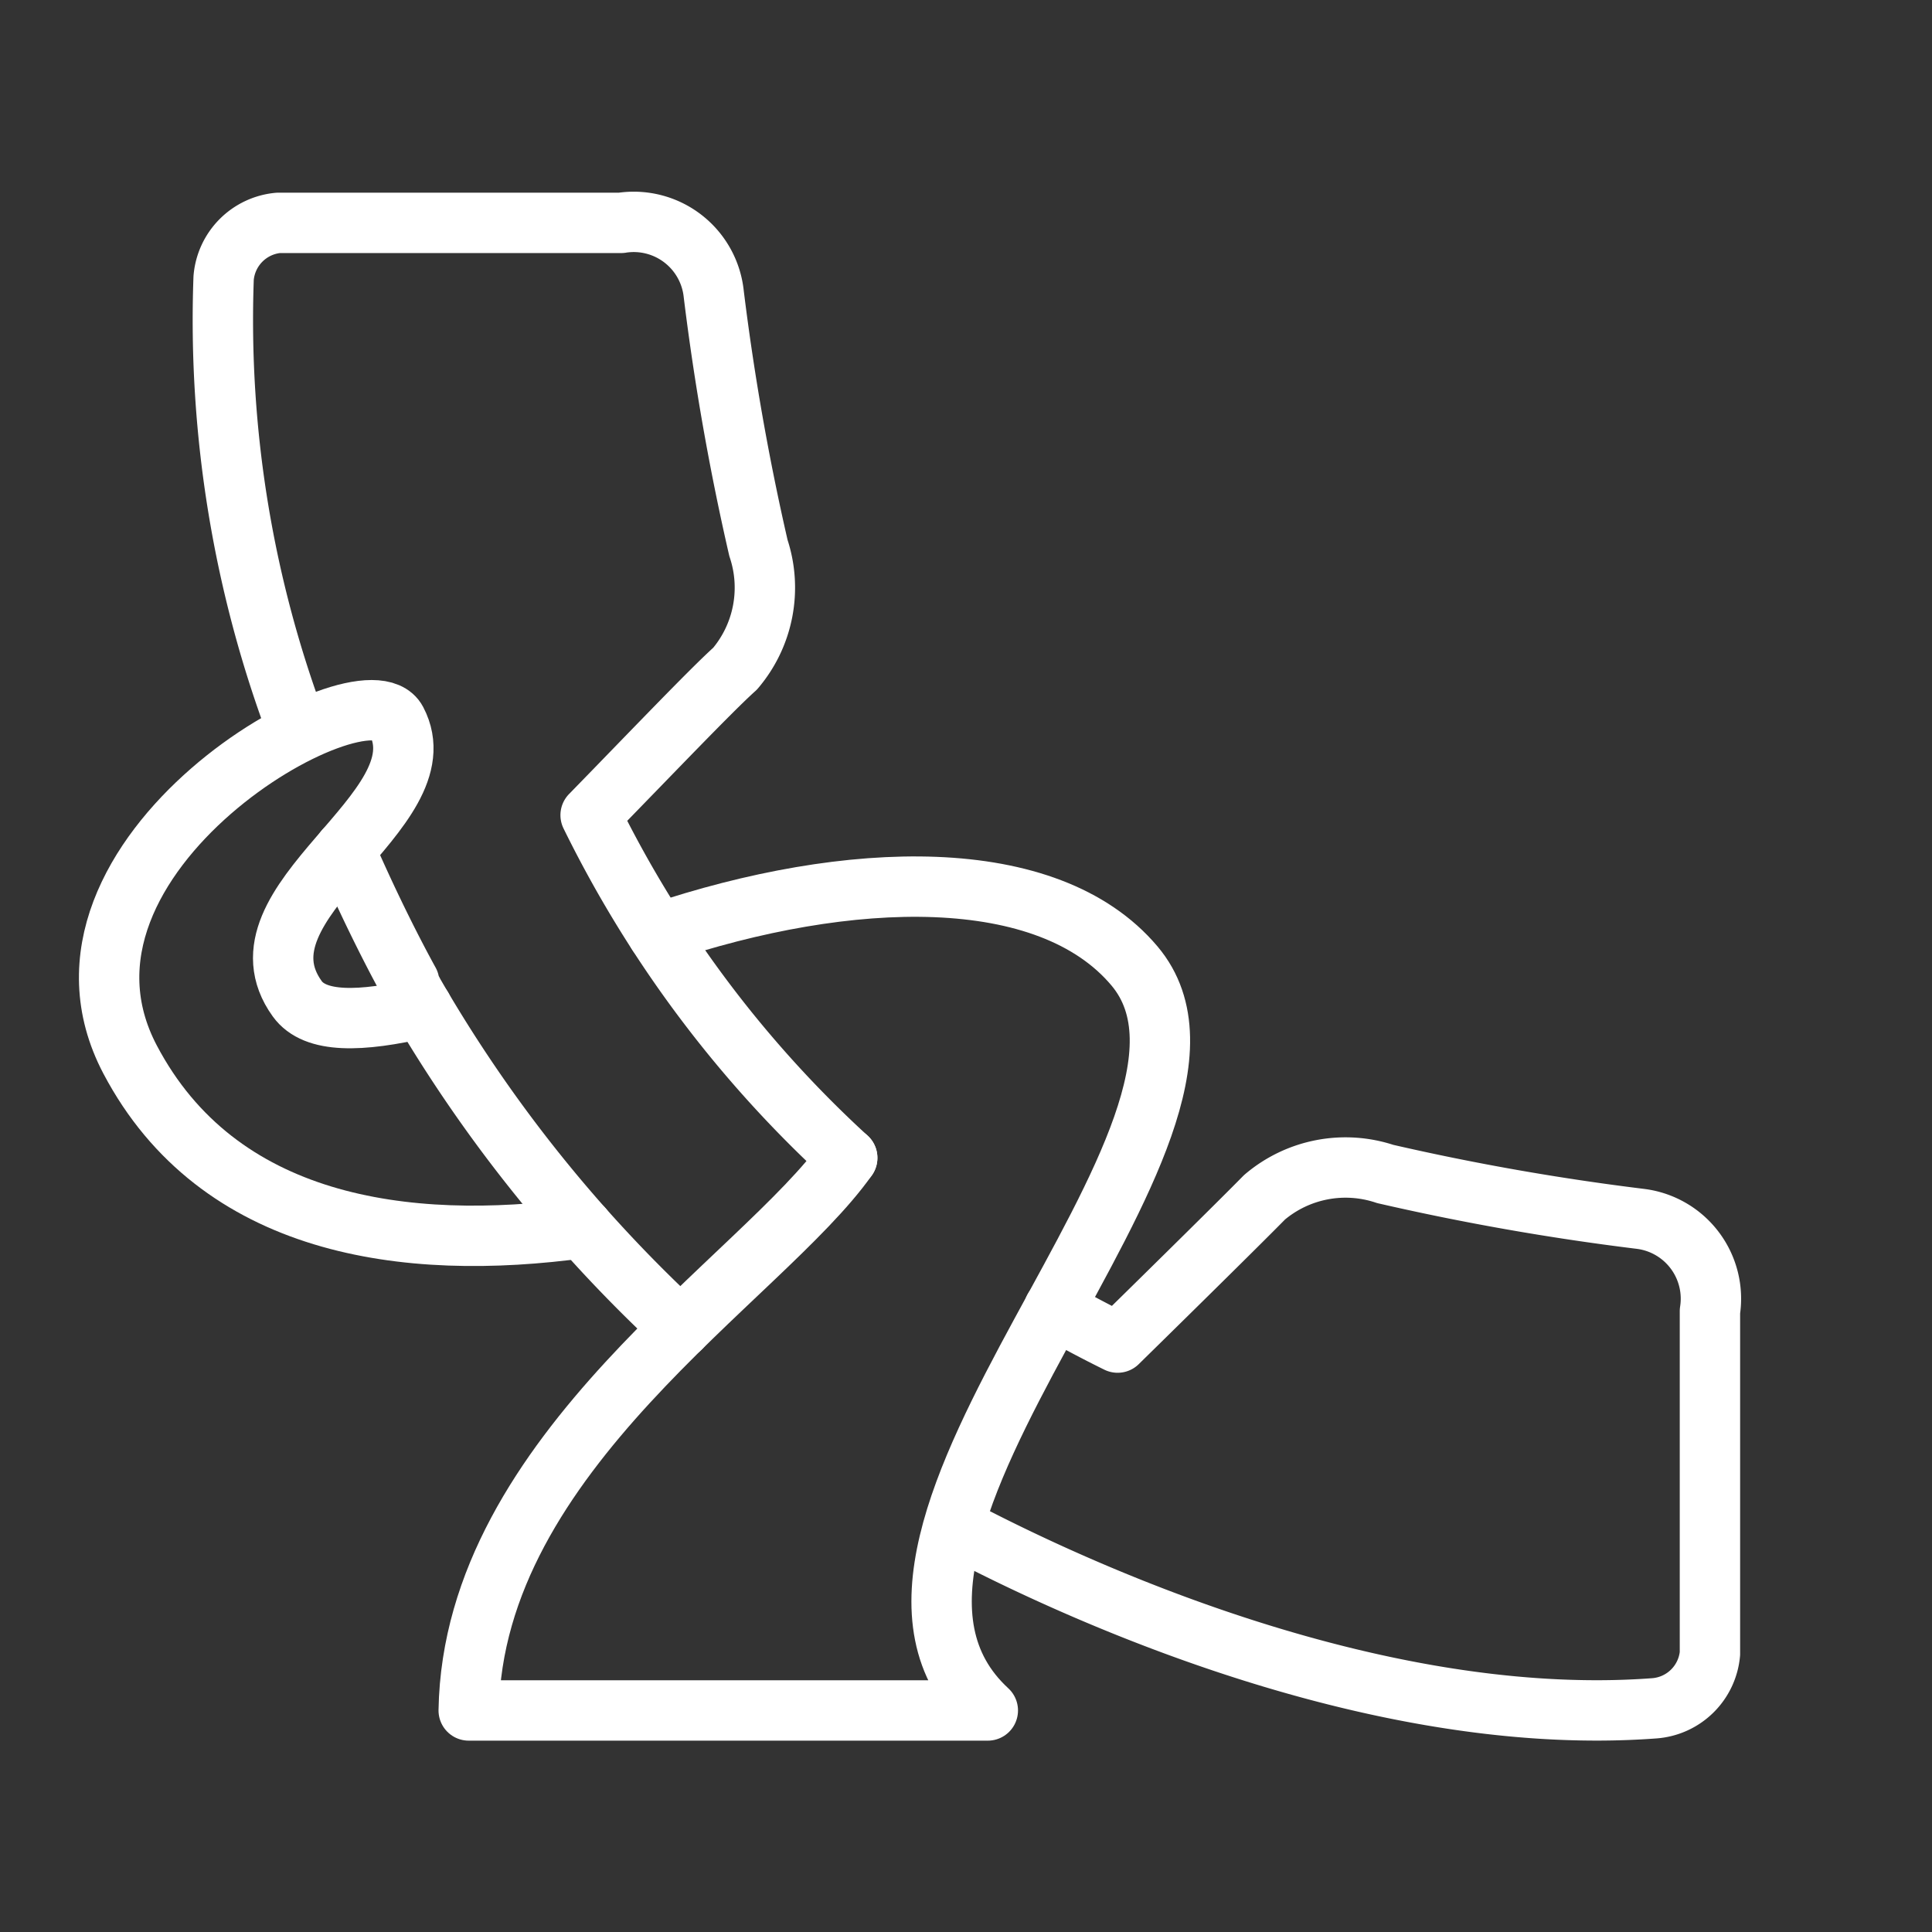 <ns0:svg xmlns:ns0="http://www.w3.org/2000/svg" viewBox="0 0 48 48" style="stroke-width:1.5px"><ns0:rect x="0" y="0" width="48" height="48" fill="#333333" stroke="none"/><ns0:defs style="stroke-width:1.5px"><ns0:style style="stroke-width:1.5px">.a{fill:none;stroke:#fff;stroke-linecap:round;stroke-linejoin:round;}</ns0:style></ns0:defs><ns0:path class="a" d="M21.049,28.767a28.677,28.677,0,0,1-6.375-8.515c1.55-1.589,2.999-3.109,3.589-3.639a3.109,3.109,0,0,0,.58-2.999,61.816,61.816,0,0,1-1.11-6.308,1.999,1.999,0,0,0-2.194-1.783q-.053.005-.105.014H6.916a1.5,1.5,0,0,0-1.36,1.369A28.852,28.852,0,0,0,7.408,18.171" style="stroke-width:1.5px" /><ns0:path class="a" d="M23.72,37.935h0c1.999,1.06,9.947,5.058,17.374,4.508a1.5,1.5,0,0,0,1.389-1.359V32.577a1.999,1.999,0,0,0-1.665-2.286c-.035-.005-.07-.01-.105-.014a61.99,61.99,0,0,1-6.298-1.11,3.109,3.109,0,0,0-2.999.58c-.53.54-2.059,2.049-3.649,3.609q-.805-.396-1.58-.839" style="stroke-width:1.5px" /><ns0:path class="a" d="M8.567,21.115c.701,1.612,1.322,2.784,1.598,3.285h0v.06l.12.23h0A35.427,35.427,0,0,0,16.91,32.992" style="stroke-width:1.5px" /><ns0:path class="a" d="M10.49,25.04c-1.534.357-2.664.387-3.106-.227-1.738-2.411,3.645-4.654,2.467-6.897-.774-1.474-9.308,3.308-6.617,8.411,2.18,4.133,6.815,4.79,11.244,4.181" style="stroke-width:1.5px" /><ns0:path class="a" d="M21.049,28.767c-2.114,3-9.292,7.298-9.404,13.729H24.542C19.776,38.103,31.608,28.065,28.187,24c-2.147-2.552-7.083-2.411-11.847-.807" style="stroke-width:1.5px" /></ns0:svg>